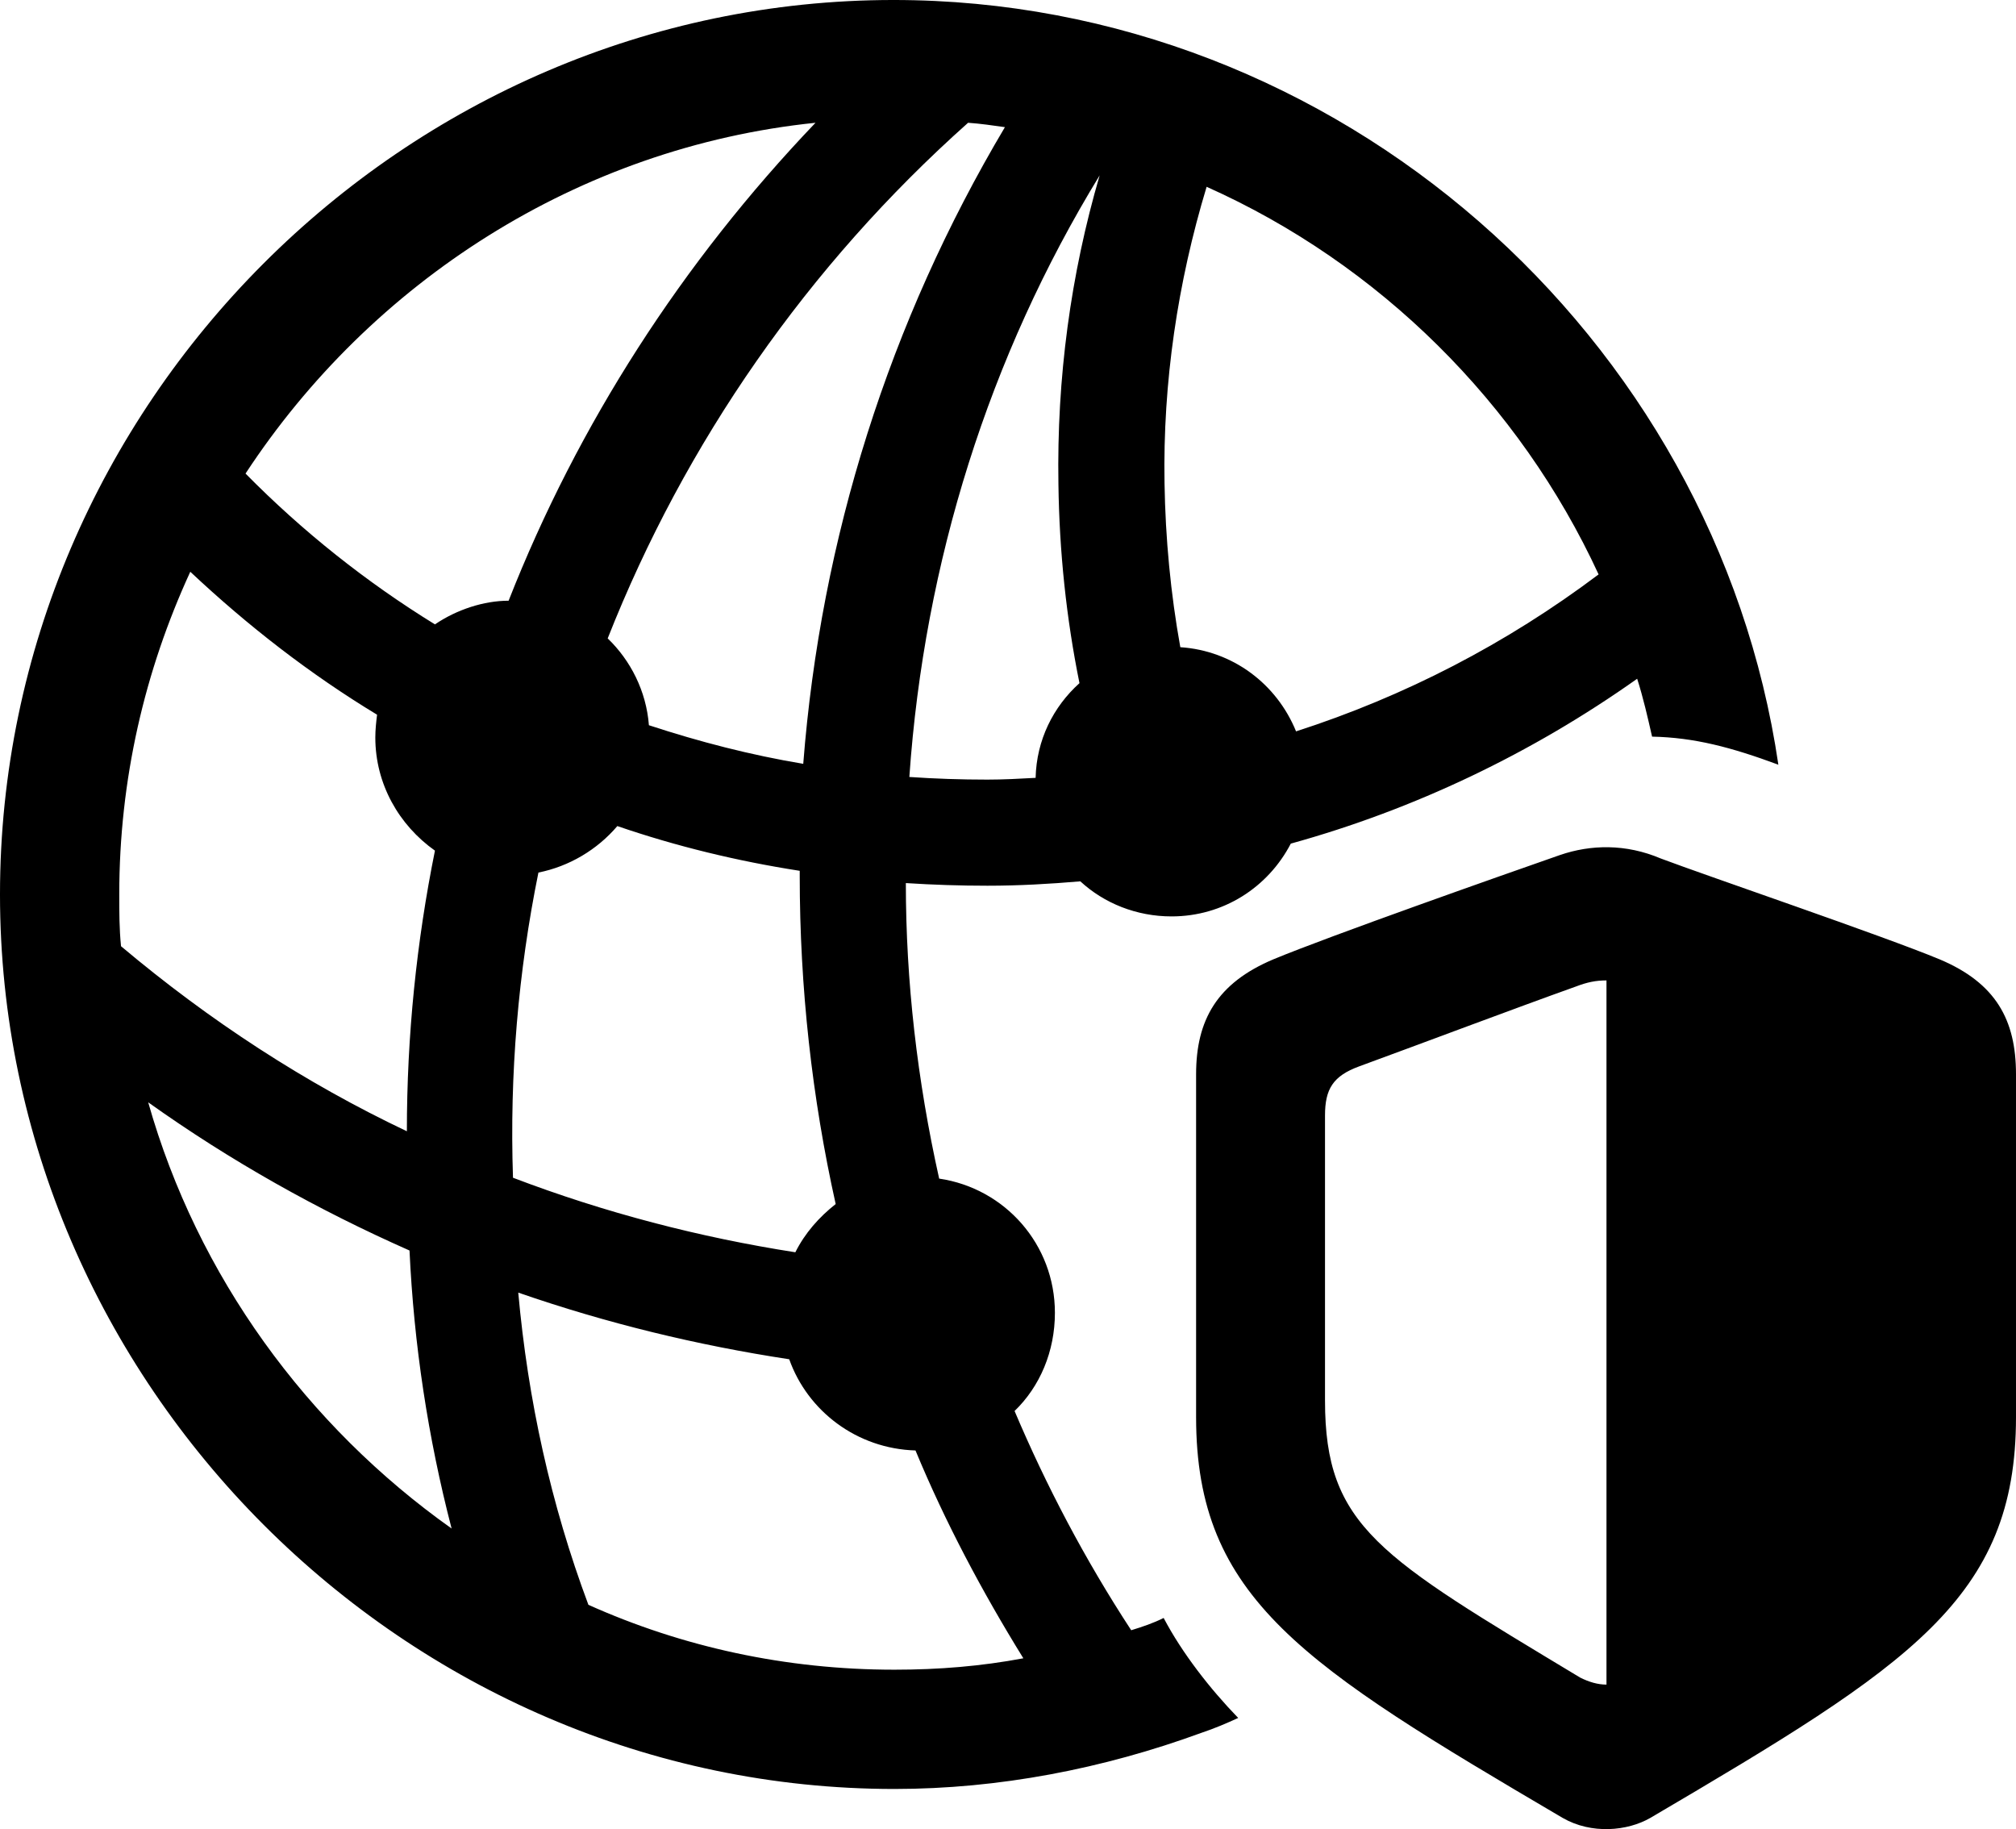 <?xml version="1.0" encoding="UTF-8" standalone="no"?>
<svg xmlns="http://www.w3.org/2000/svg"
     width="1122.559" height="1018.454"
     viewBox="0 0 1122.559 1018.454"
     fill="currentColor">
  <path d="M498.048 996.096C556.148 996.096 614.258 984.866 668.948 964.846C676.268 962.406 683.108 959.476 689.458 956.546C673.828 940.426 658.208 920.406 647.948 900.876C642.088 903.806 636.228 905.766 629.888 907.716C604.008 868.166 582.518 827.146 564.938 785.646C579.098 771.976 587.398 752.446 587.398 730.956C587.398 692.876 559.568 661.626 522.948 656.246C510.738 601.566 504.398 546.386 504.398 491.696C519.528 492.676 534.668 493.166 549.808 493.166C567.388 493.166 584.478 492.186 601.558 490.726C614.748 502.926 632.808 510.256 652.348 510.256C681.148 510.256 706.058 494.136 718.748 469.726C787.598 450.686 853.028 419.436 911.618 377.926C915.038 388.676 917.478 399.416 919.918 410.156C943.358 410.646 963.868 416.016 990.238 425.786C955.078 187.016 745.118 -0.004 497.558 -0.004C225.098 -0.004 -0.002 225.586 -0.002 498.046C-0.002 770.016 225.588 996.096 498.048 996.096ZM559.568 70.796C495.118 179.196 457.028 299.806 447.268 425.296C417.968 420.406 389.648 413.086 361.328 403.806C359.868 384.766 351.078 367.676 338.378 355.466C381.348 246.586 449.708 147.946 539.058 68.356C545.898 68.846 552.738 69.826 559.568 70.796ZM136.718 263.676C206.548 157.226 321.778 82.036 454.098 68.356C379.888 145.996 321.778 236.326 283.208 334.476C269.528 334.476 254.398 339.356 242.188 347.656C204.098 324.216 168.458 295.896 136.718 263.676ZM589.358 269.536C589.848 307.126 593.748 344.236 601.078 380.376C586.428 393.556 577.148 412.106 576.658 433.106C567.868 433.596 558.598 434.086 549.808 434.086C535.158 434.086 520.508 433.596 506.348 432.616C514.648 312.986 550.778 198.246 612.308 97.656C596.188 152.836 588.378 210.446 589.358 269.536ZM648.438 269.046C647.458 212.886 655.758 157.226 671.878 104.006C768.068 146.976 846.188 224.606 890.138 319.826C838.868 358.396 782.228 387.696 721.678 407.226C710.938 380.856 686.528 362.306 657.228 360.356C651.858 330.566 648.928 299.806 648.438 269.046ZM66.408 498.046C66.408 434.086 80.568 373.536 105.958 318.356C138.188 348.636 172.848 375.486 209.958 397.946C209.478 401.856 208.988 406.246 208.988 410.646C208.988 436.526 222.168 459.476 242.188 473.636C231.938 524.416 226.558 576.656 226.558 629.886C169.918 603.026 116.698 568.356 67.388 526.856C66.408 517.086 66.408 507.816 66.408 498.046ZM445.308 487.796C445.308 549.806 452.148 611.326 465.328 670.406C456.058 677.736 448.238 686.526 442.868 697.266C389.648 688.966 336.918 675.296 285.648 655.766C283.688 598.146 288.578 541.016 299.808 485.836C316.898 482.426 332.518 473.146 343.748 459.956C376.468 471.196 410.648 479.496 445.308 484.866C445.308 487.796 445.308 487.796 445.308 487.796ZM666.018 789.066C666.018 890.136 725.588 927.246 870.118 1012.206C886.228 1021.486 906.248 1019.536 918.948 1012.206C1063.478 927.246 1122.558 890.136 1122.558 789.066V598.146C1122.558 567.876 1111.328 547.366 1080.078 534.176C1048.338 520.996 950.688 487.796 924.808 478.026C905.278 469.726 885.738 470.216 868.648 476.076C837.888 486.816 740.728 520.996 708.988 534.176C677.738 547.366 666.018 567.876 666.018 598.146ZM737.798 779.786V621.096C737.798 606.446 742.188 599.126 756.838 593.746C791.508 581.056 843.258 561.526 877.438 549.316C883.788 546.876 888.668 545.896 894.528 545.896V937.986C889.648 937.986 884.768 936.526 879.888 934.086C768.068 866.696 737.798 850.096 737.798 779.786ZM82.518 613.766C128.418 646.486 177.248 673.826 228.028 696.286C230.468 748.536 238.278 800.296 251.468 851.076C170.898 793.946 109.868 710.446 82.518 613.766ZM498.048 929.686C437.498 929.686 379.888 916.996 327.638 893.556C306.638 837.406 293.948 779.296 288.578 719.726C337.888 736.816 388.188 749.026 439.458 756.836C449.708 785.646 477.048 806.636 509.768 807.616C526.368 847.656 546.878 886.226 569.828 923.336C546.388 927.736 522.948 929.686 498.048 929.686Z"/>
</svg>